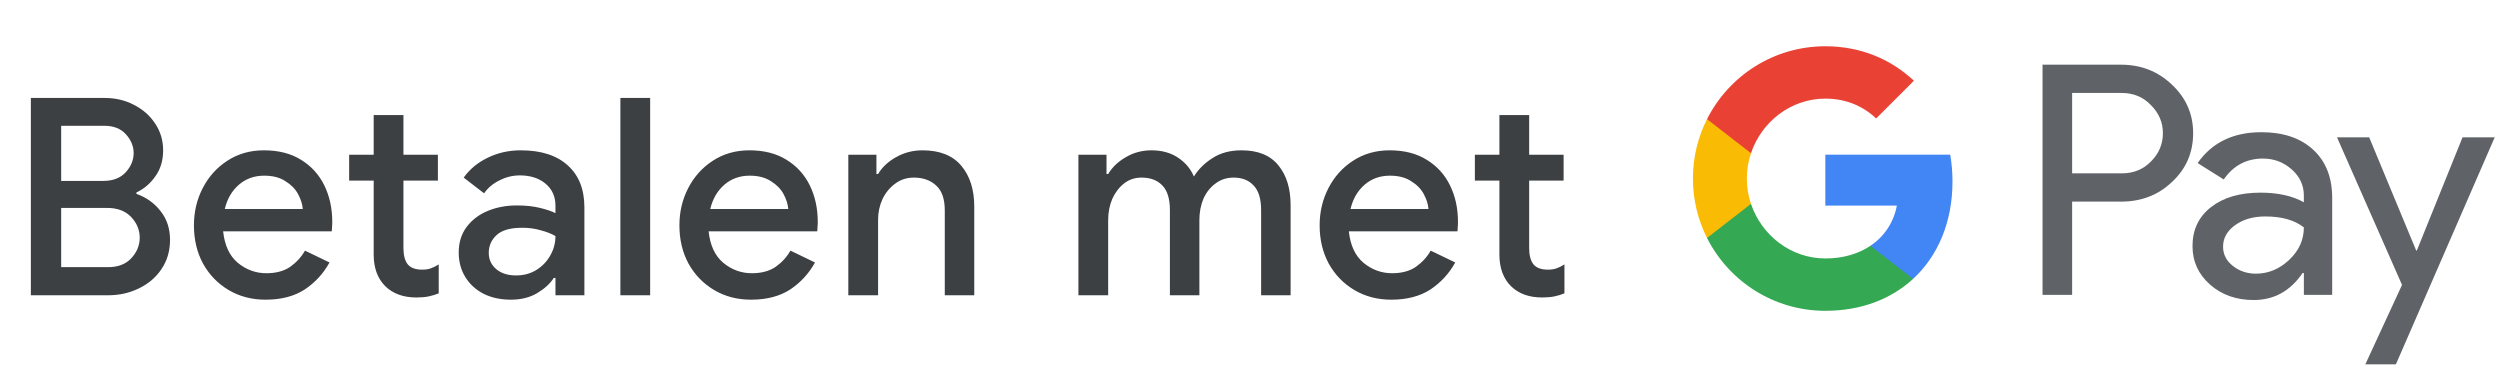 <svg width="254" height="38" viewBox="0 0 254 38" fill="none" xmlns="http://www.w3.org/2000/svg">
<g id="nl_pay_with_Light">
<path id="Text" d="M3.135 30V9.952H10.639C11.722 9.952 12.711 10.185 13.607 10.652C14.522 11.119 15.241 11.753 15.763 12.556C16.305 13.359 16.575 14.264 16.575 15.272C16.575 16.299 16.314 17.176 15.791 17.904C15.287 18.632 14.643 19.183 13.859 19.556V19.696C14.867 20.051 15.688 20.639 16.323 21.46C16.958 22.263 17.275 23.233 17.275 24.372C17.275 25.492 16.986 26.481 16.407 27.34C15.847 28.18 15.082 28.833 14.111 29.3C13.159 29.767 12.114 30 10.975 30H3.135ZM10.611 12.78H6.215V18.38H10.499C11.47 18.38 12.226 18.091 12.767 17.512C13.309 16.915 13.579 16.261 13.579 15.552C13.579 14.861 13.318 14.227 12.795 13.648C12.273 13.069 11.544 12.78 10.611 12.78ZM6.215 27.144H10.975C11.983 27.144 12.767 26.845 13.327 26.248C13.906 25.632 14.195 24.932 14.195 24.148C14.195 23.364 13.906 22.664 13.327 22.048C12.748 21.432 11.927 21.124 10.863 21.124H6.215V27.144ZM26.983 30.448C25.582 30.448 24.332 30.121 23.23 29.468C22.129 28.815 21.261 27.919 20.627 26.78C20.011 25.641 19.703 24.344 19.703 22.888C19.703 21.525 20.001 20.265 20.599 19.108C21.196 17.951 22.026 17.027 23.09 16.336C24.173 15.627 25.415 15.272 26.814 15.272C28.289 15.272 29.54 15.589 30.567 16.224C31.612 16.859 32.405 17.727 32.947 18.828C33.488 19.929 33.758 21.171 33.758 22.552C33.758 22.757 33.749 22.944 33.73 23.112C33.73 23.28 33.721 23.411 33.703 23.504H22.671C22.82 24.923 23.314 25.987 24.154 26.696C25.013 27.405 25.984 27.76 27.067 27.76C28.037 27.76 28.84 27.545 29.474 27.116C30.109 26.668 30.613 26.117 30.986 25.464L33.478 26.668C32.862 27.788 32.023 28.703 30.959 29.412C29.895 30.103 28.569 30.448 26.983 30.448ZM26.843 17.848C25.834 17.848 24.976 18.156 24.267 18.772C23.557 19.388 23.081 20.209 22.838 21.236H30.762C30.725 20.751 30.567 20.247 30.287 19.724C30.006 19.201 29.577 18.763 28.998 18.408C28.439 18.035 27.72 17.848 26.843 17.848ZM37.966 25.856V18.352H35.474V15.72H37.966V11.688H40.99V15.72H44.49V18.352H40.99V25.212C40.99 25.921 41.13 26.463 41.41 26.836C41.709 27.209 42.203 27.396 42.894 27.396C43.248 27.396 43.547 27.349 43.79 27.256C44.051 27.163 44.312 27.032 44.574 26.864V29.804C44.257 29.935 43.92 30.037 43.566 30.112C43.211 30.187 42.791 30.224 42.306 30.224C40.98 30.224 39.926 29.841 39.142 29.076C38.358 28.292 37.966 27.219 37.966 25.856ZM51.898 30.448C50.871 30.448 49.957 30.252 49.154 29.86C48.351 29.449 47.726 28.88 47.278 28.152C46.83 27.424 46.606 26.593 46.606 25.66C46.606 24.652 46.867 23.793 47.39 23.084C47.931 22.356 48.65 21.805 49.546 21.432C50.442 21.059 51.431 20.872 52.514 20.872C53.41 20.872 54.194 20.956 54.866 21.124C55.557 21.292 56.079 21.469 56.434 21.656V20.9C56.434 19.967 56.098 19.22 55.426 18.66C54.754 18.1 53.886 17.82 52.822 17.82C52.094 17.82 51.403 17.988 50.75 18.324C50.097 18.641 49.574 19.08 49.182 19.64L47.11 18.044C47.726 17.185 48.538 16.513 49.546 16.028C50.573 15.524 51.693 15.272 52.906 15.272C54.978 15.272 56.574 15.785 57.694 16.812C58.814 17.82 59.374 19.239 59.374 21.068V30H56.434V28.236H56.266C55.893 28.815 55.333 29.328 54.586 29.776C53.839 30.224 52.943 30.448 51.898 30.448ZM52.43 27.984C53.214 27.984 53.905 27.797 54.502 27.424C55.099 27.051 55.566 26.565 55.902 25.968C56.257 25.352 56.434 24.689 56.434 23.98C56.005 23.737 55.501 23.541 54.922 23.392C54.343 23.224 53.727 23.14 53.074 23.14C51.842 23.14 50.965 23.392 50.442 23.896C49.919 24.381 49.658 24.979 49.658 25.688C49.658 26.36 49.91 26.911 50.414 27.34C50.918 27.769 51.59 27.984 52.43 27.984ZM63.031 30V9.952H66.055V30H63.031ZM76.308 30.448C74.907 30.448 73.657 30.121 72.555 29.468C71.454 28.815 70.586 27.919 69.951 26.78C69.335 25.641 69.028 24.344 69.028 22.888C69.028 21.525 69.326 20.265 69.924 19.108C70.521 17.951 71.352 17.027 72.415 16.336C73.498 15.627 74.74 15.272 76.139 15.272C77.614 15.272 78.865 15.589 79.891 16.224C80.937 16.859 81.73 17.727 82.272 18.828C82.813 19.929 83.084 21.171 83.084 22.552C83.084 22.757 83.074 22.944 83.055 23.112C83.055 23.28 83.046 23.411 83.028 23.504H71.996C72.145 24.923 72.639 25.987 73.48 26.696C74.338 27.405 75.309 27.76 76.391 27.76C77.362 27.76 78.165 27.545 78.799 27.116C79.434 26.668 79.938 26.117 80.311 25.464L82.803 26.668C82.188 27.788 81.347 28.703 80.284 29.412C79.219 30.103 77.894 30.448 76.308 30.448ZM76.168 17.848C75.159 17.848 74.301 18.156 73.591 18.772C72.882 19.388 72.406 20.209 72.163 21.236H80.088C80.05 20.751 79.891 20.247 79.612 19.724C79.332 19.201 78.902 18.763 78.323 18.408C77.763 18.035 77.045 17.848 76.168 17.848ZM86.189 30V15.72H89.045V17.68H89.213C89.624 16.989 90.23 16.42 91.033 15.972C91.854 15.505 92.75 15.272 93.721 15.272C95.476 15.272 96.792 15.795 97.669 16.84C98.546 17.885 98.985 19.267 98.985 20.984V30H95.989V21.376C95.989 20.219 95.7 19.379 95.121 18.856C94.542 18.315 93.786 18.044 92.853 18.044C92.125 18.044 91.49 18.249 90.949 18.66C90.408 19.052 89.978 19.575 89.661 20.228C89.362 20.881 89.213 21.581 89.213 22.328V30H86.189ZM109.566 30V15.72H112.422V17.68H112.59C113.001 16.989 113.598 16.42 114.382 15.972C115.166 15.505 116.034 15.272 116.986 15.272C118.05 15.272 118.956 15.524 119.702 16.028C120.449 16.532 120.981 17.167 121.298 17.932C121.765 17.185 122.4 16.56 123.202 16.056C124.005 15.533 124.985 15.272 126.142 15.272C127.822 15.272 129.073 15.785 129.894 16.812C130.716 17.82 131.126 19.164 131.126 20.844V30H128.13V21.348C128.13 20.209 127.878 19.379 127.374 18.856C126.889 18.315 126.208 18.044 125.33 18.044C124.64 18.044 124.033 18.24 123.51 18.632C122.988 19.005 122.577 19.519 122.278 20.172C121.998 20.825 121.858 21.553 121.858 22.356V30H118.862V21.348C118.862 20.209 118.61 19.379 118.106 18.856C117.602 18.315 116.893 18.044 115.978 18.044C115.306 18.044 114.718 18.24 114.214 18.632C113.71 19.024 113.309 19.547 113.01 20.2C112.73 20.853 112.59 21.581 112.59 22.384V30H109.566ZM141.355 30.448C139.955 30.448 138.705 30.121 137.603 29.468C136.502 28.815 135.634 27.919 134.999 26.78C134.383 25.641 134.075 24.344 134.075 22.888C134.075 21.525 134.374 20.265 134.971 19.108C135.569 17.951 136.399 17.027 137.463 16.336C138.546 15.627 139.787 15.272 141.187 15.272C142.662 15.272 143.913 15.589 144.939 16.224C145.985 16.859 146.778 17.727 147.319 18.828C147.861 19.929 148.131 21.171 148.131 22.552C148.131 22.757 148.122 22.944 148.103 23.112C148.103 23.28 148.094 23.411 148.075 23.504H137.043C137.193 24.923 137.687 25.987 138.527 26.696C139.386 27.405 140.357 27.76 141.439 27.76C142.41 27.76 143.213 27.545 143.847 27.116C144.482 26.668 144.986 26.117 145.359 25.464L147.851 26.668C147.235 27.788 146.395 28.703 145.331 29.412C144.267 30.103 142.942 30.448 141.355 30.448ZM141.215 17.848C140.207 17.848 139.349 18.156 138.639 18.772C137.93 19.388 137.454 20.209 137.211 21.236H145.135C145.098 20.751 144.939 20.247 144.659 19.724C144.379 19.201 143.95 18.763 143.371 18.408C142.811 18.035 142.093 17.848 141.215 17.848ZM152.339 25.856V18.352H149.847V15.72H152.339V11.688H155.363V15.72H158.863V18.352H155.363V25.212C155.363 25.921 155.503 26.463 155.783 26.836C156.081 27.209 156.576 27.396 157.267 27.396C157.621 27.396 157.92 27.349 158.163 27.256C158.424 27.163 158.685 27.032 158.947 26.864V29.804C158.629 29.935 158.293 30.037 157.939 30.112C157.584 30.187 157.164 30.224 156.679 30.224C155.353 30.224 154.299 29.841 153.515 29.076C152.731 28.292 152.339 27.219 152.339 25.856Z" fill="#3C4043"/>
<g id="GPay Logo (Light)">
<g id="GPay">
<g id="Pay">
<path id="Fill 1" fill-rule="evenodd" clip-rule="evenodd" d="M210.529 9.447V17.613H215.565C216.765 17.613 217.757 17.21 218.541 16.403C219.347 15.599 219.75 14.639 219.75 13.529C219.75 12.441 219.347 11.492 218.541 10.686C217.757 9.859 216.765 9.445 215.565 9.445H210.529V9.447ZM210.529 20.487V29.96H207.521V6.572H215.499C217.527 6.572 219.248 7.248 220.666 8.597C222.105 9.947 222.824 11.591 222.824 13.529C222.824 15.511 222.105 17.167 220.666 18.494C219.27 19.823 217.547 20.485 215.499 20.485H210.529V20.487Z" fill="#5F6368"/>
<path id="Fill 3" fill-rule="evenodd" clip-rule="evenodd" d="M225.864 25.06C225.864 25.844 226.197 26.497 226.862 27.02C227.527 27.543 228.306 27.804 229.2 27.804C230.465 27.804 231.591 27.335 232.584 26.4C233.576 25.463 234.071 24.364 234.071 23.102C233.133 22.361 231.825 21.992 230.147 21.992C228.925 21.992 227.907 22.287 227.09 22.875C226.273 23.462 225.864 24.189 225.864 25.06ZM229.756 13.432C231.98 13.432 233.735 14.025 235.022 15.212C236.308 16.399 236.95 18.027 236.95 20.095V29.96H234.073V27.739H233.942C232.699 29.568 231.042 30.483 228.972 30.483C227.206 30.483 225.728 29.96 224.541 28.915C223.353 27.869 222.759 26.563 222.759 24.995C222.759 23.339 223.385 22.023 224.638 21.043C225.892 20.064 227.565 19.573 229.658 19.573C231.444 19.573 232.916 19.899 234.071 20.552V19.866C234.071 18.82 233.656 17.934 232.829 17.204C231.999 16.474 231.031 16.11 229.919 16.11C228.239 16.11 226.911 16.818 225.93 18.234L223.28 16.567C224.741 14.477 226.899 13.432 229.756 13.432Z" fill="#5F6368"/>
<path id="Fill 5" fill-rule="evenodd" clip-rule="evenodd" d="M253.463 13.954L243.424 37.015H240.318L244.046 28.946L237.44 13.954H240.71L245.484 25.452H245.55L250.193 13.954H253.463Z" fill="#5F6368"/>
</g>
<g id="G">
<path id="Fill 8" fill-rule="evenodd" clip-rule="evenodd" d="M198.373 18.445C198.373 17.499 198.293 16.586 198.141 15.713H185.454V20.889H192.72C192.408 22.576 191.465 24.011 190.033 24.973V28.334H194.37C196.91 25.994 198.373 22.535 198.373 18.445Z" fill="#4285F4"/>
<path id="Fill 10" fill-rule="evenodd" clip-rule="evenodd" d="M185.454 31.578C189.084 31.578 192.141 30.387 194.37 28.334L190.033 24.973C188.826 25.784 187.272 26.259 185.454 26.259C181.944 26.259 178.966 23.895 177.901 20.711H173.433V24.174C175.647 28.564 180.197 31.578 185.454 31.578Z" fill="#34A853"/>
<path id="Fill 12" fill-rule="evenodd" clip-rule="evenodd" d="M177.901 20.711C177.628 19.899 177.479 19.033 177.479 18.139C177.479 17.245 177.628 16.379 177.901 15.567V12.104H173.433C172.518 13.919 172 15.968 172 18.139C172 20.31 172.518 22.36 173.433 24.174L177.901 20.711Z" fill="#FABB05"/>
<path id="Fill 14" fill-rule="evenodd" clip-rule="evenodd" d="M185.454 10.02C187.436 10.02 189.213 10.701 190.615 12.036V12.037L194.455 8.202C192.123 6.033 189.082 4.7 185.454 4.7C180.197 4.7 175.647 7.714 173.433 12.105L177.901 15.567C178.966 12.383 181.944 10.02 185.454 10.02Z" fill="#E94235"/>
</g>
</g>
</g>
</g>
</svg>
